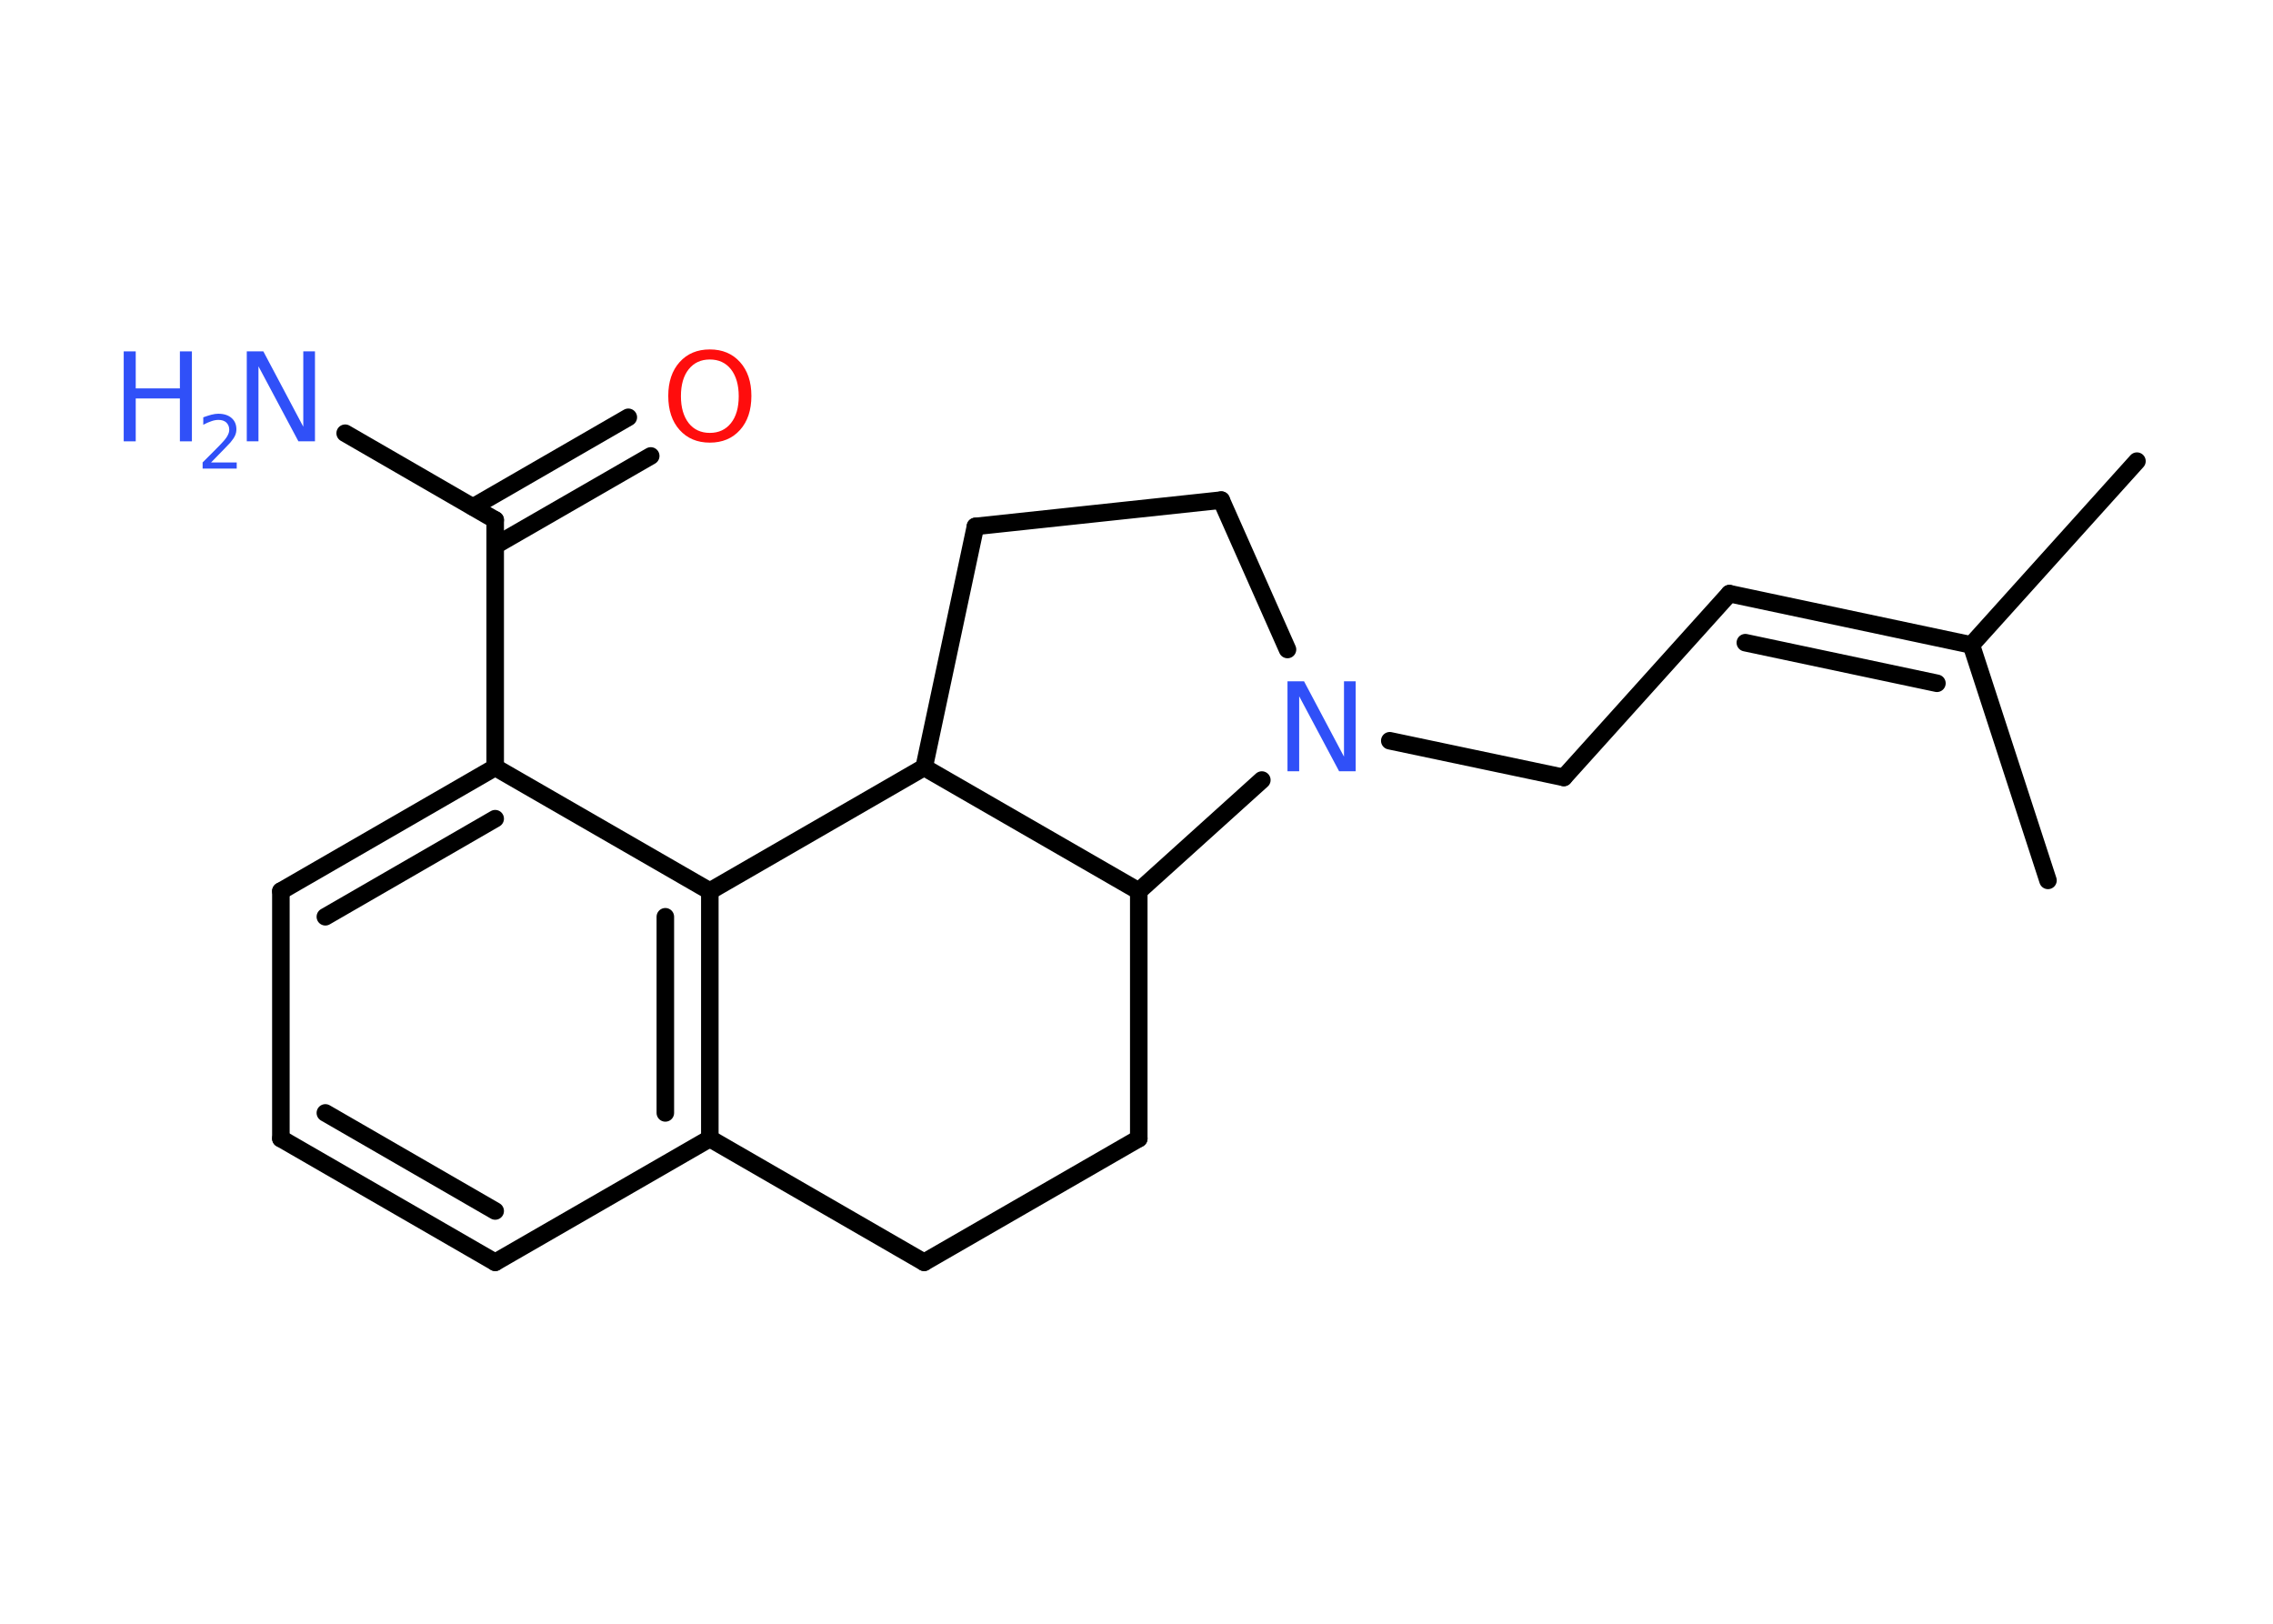 <?xml version='1.0' encoding='UTF-8'?>
<!DOCTYPE svg PUBLIC "-//W3C//DTD SVG 1.1//EN" "http://www.w3.org/Graphics/SVG/1.1/DTD/svg11.dtd">
<svg version='1.2' xmlns='http://www.w3.org/2000/svg' xmlns:xlink='http://www.w3.org/1999/xlink' width='70.0mm' height='50.0mm' viewBox='0 0 70.0 50.0'>
  <desc>Generated by the Chemistry Development Kit (http://github.com/cdk)</desc>
  <g stroke-linecap='round' stroke-linejoin='round' stroke='#000000' stroke-width='.54' fill='#3050F8'>
    <rect x='.0' y='.0' width='70.0' height='50.0' fill='#FFFFFF' stroke='none'/>
    <g id='mol1' class='mol'>
      <line id='mol1bnd1' class='bond' x1='65.81' y1='14.2' x2='60.71' y2='19.86'/>
      <line id='mol1bnd2' class='bond' x1='60.71' y1='19.86' x2='63.07' y2='27.11'/>
      <g id='mol1bnd3' class='bond'>
        <line x1='53.26' y1='18.28' x2='60.71' y2='19.86'/>
        <line x1='53.75' y1='19.79' x2='59.65' y2='21.04'/>
      </g>
      <line id='mol1bnd4' class='bond' x1='53.26' y1='18.28' x2='48.16' y2='23.94'/>
      <line id='mol1bnd5' class='bond' x1='48.16' y1='23.94' x2='42.8' y2='22.81'/>
      <line id='mol1bnd6' class='bond' x1='39.65' y1='20.0' x2='37.61' y2='15.4'/>
      <line id='mol1bnd7' class='bond' x1='37.61' y1='15.4' x2='30.04' y2='16.21'/>
      <line id='mol1bnd8' class='bond' x1='30.04' y1='16.21' x2='28.46' y2='23.63'/>
      <line id='mol1bnd9' class='bond' x1='28.46' y1='23.63' x2='21.86' y2='27.44'/>
      <g id='mol1bnd10' class='bond'>
        <line x1='21.86' y1='35.06' x2='21.86' y2='27.44'/>
        <line x1='20.49' y1='34.27' x2='20.49' y2='28.23'/>
      </g>
      <line id='mol1bnd11' class='bond' x1='21.86' y1='35.06' x2='15.25' y2='38.87'/>
      <g id='mol1bnd12' class='bond'>
        <line x1='8.65' y1='35.06' x2='15.25' y2='38.87'/>
        <line x1='10.02' y1='34.27' x2='15.25' y2='37.29'/>
      </g>
      <line id='mol1bnd13' class='bond' x1='8.65' y1='35.06' x2='8.65' y2='27.44'/>
      <g id='mol1bnd14' class='bond'>
        <line x1='15.25' y1='23.63' x2='8.65' y2='27.44'/>
        <line x1='15.25' y1='25.21' x2='10.02' y2='28.23'/>
      </g>
      <line id='mol1bnd15' class='bond' x1='21.86' y1='27.44' x2='15.25' y2='23.63'/>
      <line id='mol1bnd16' class='bond' x1='15.25' y1='23.63' x2='15.25' y2='16.01'/>
      <line id='mol1bnd17' class='bond' x1='15.25' y1='16.01' x2='10.63' y2='13.34'/>
      <g id='mol1bnd18' class='bond'>
        <line x1='14.57' y1='15.61' x2='19.35' y2='12.85'/>
        <line x1='15.25' y1='16.8' x2='20.04' y2='14.04'/>
      </g>
      <line id='mol1bnd19' class='bond' x1='21.86' y1='35.06' x2='28.46' y2='38.87'/>
      <line id='mol1bnd20' class='bond' x1='28.46' y1='38.87' x2='35.07' y2='35.06'/>
      <line id='mol1bnd21' class='bond' x1='35.07' y1='35.06' x2='35.07' y2='27.44'/>
      <line id='mol1bnd22' class='bond' x1='28.46' y1='23.63' x2='35.07' y2='27.44'/>
      <line id='mol1bnd23' class='bond' x1='38.86' y1='24.02' x2='35.07' y2='27.44'/>
      <path id='mol1atm6' class='atom' d='M39.66 20.98h.5l1.23 2.32v-2.32h.36v2.77h-.51l-1.23 -2.31v2.31h-.36v-2.77z' stroke='none'/>
      <g id='mol1atm17' class='atom'>
        <path d='M7.61 10.82h.5l1.23 2.32v-2.32h.36v2.77h-.51l-1.23 -2.31v2.31h-.36v-2.77z' stroke='none'/>
        <path d='M3.81 10.82h.37v1.14h1.36v-1.14h.37v2.77h-.37v-1.32h-1.36v1.32h-.37v-2.77z' stroke='none'/>
        <path d='M6.51 14.24h.78v.19h-1.05v-.19q.13 -.13 .35 -.35q.22 -.22 .28 -.29q.11 -.12 .15 -.21q.04 -.08 .04 -.16q.0 -.13 -.09 -.22q-.09 -.08 -.24 -.08q-.11 .0 -.22 .04q-.12 .04 -.25 .11v-.23q.14 -.05 .25 -.08q.12 -.03 .21 -.03q.26 .0 .41 .13q.15 .13 .15 .35q.0 .1 -.04 .19q-.04 .09 -.14 .21q-.03 .03 -.18 .19q-.15 .15 -.42 .43z' stroke='none'/>
      </g>
      <path id='mol1atm18' class='atom' d='M21.86 11.07q-.41 .0 -.65 .3q-.24 .3 -.24 .83q.0 .52 .24 .83q.24 .3 .65 .3q.41 .0 .65 -.3q.24 -.3 .24 -.83q.0 -.52 -.24 -.83q-.24 -.3 -.65 -.3zM21.86 10.76q.58 .0 .93 .39q.35 .39 .35 1.04q.0 .66 -.35 1.05q-.35 .39 -.93 .39q-.58 .0 -.93 -.39q-.35 -.39 -.35 -1.05q.0 -.65 .35 -1.04q.35 -.39 .93 -.39z' stroke='none' fill='#FF0D0D'/>
    </g>
  </g>
</svg>
